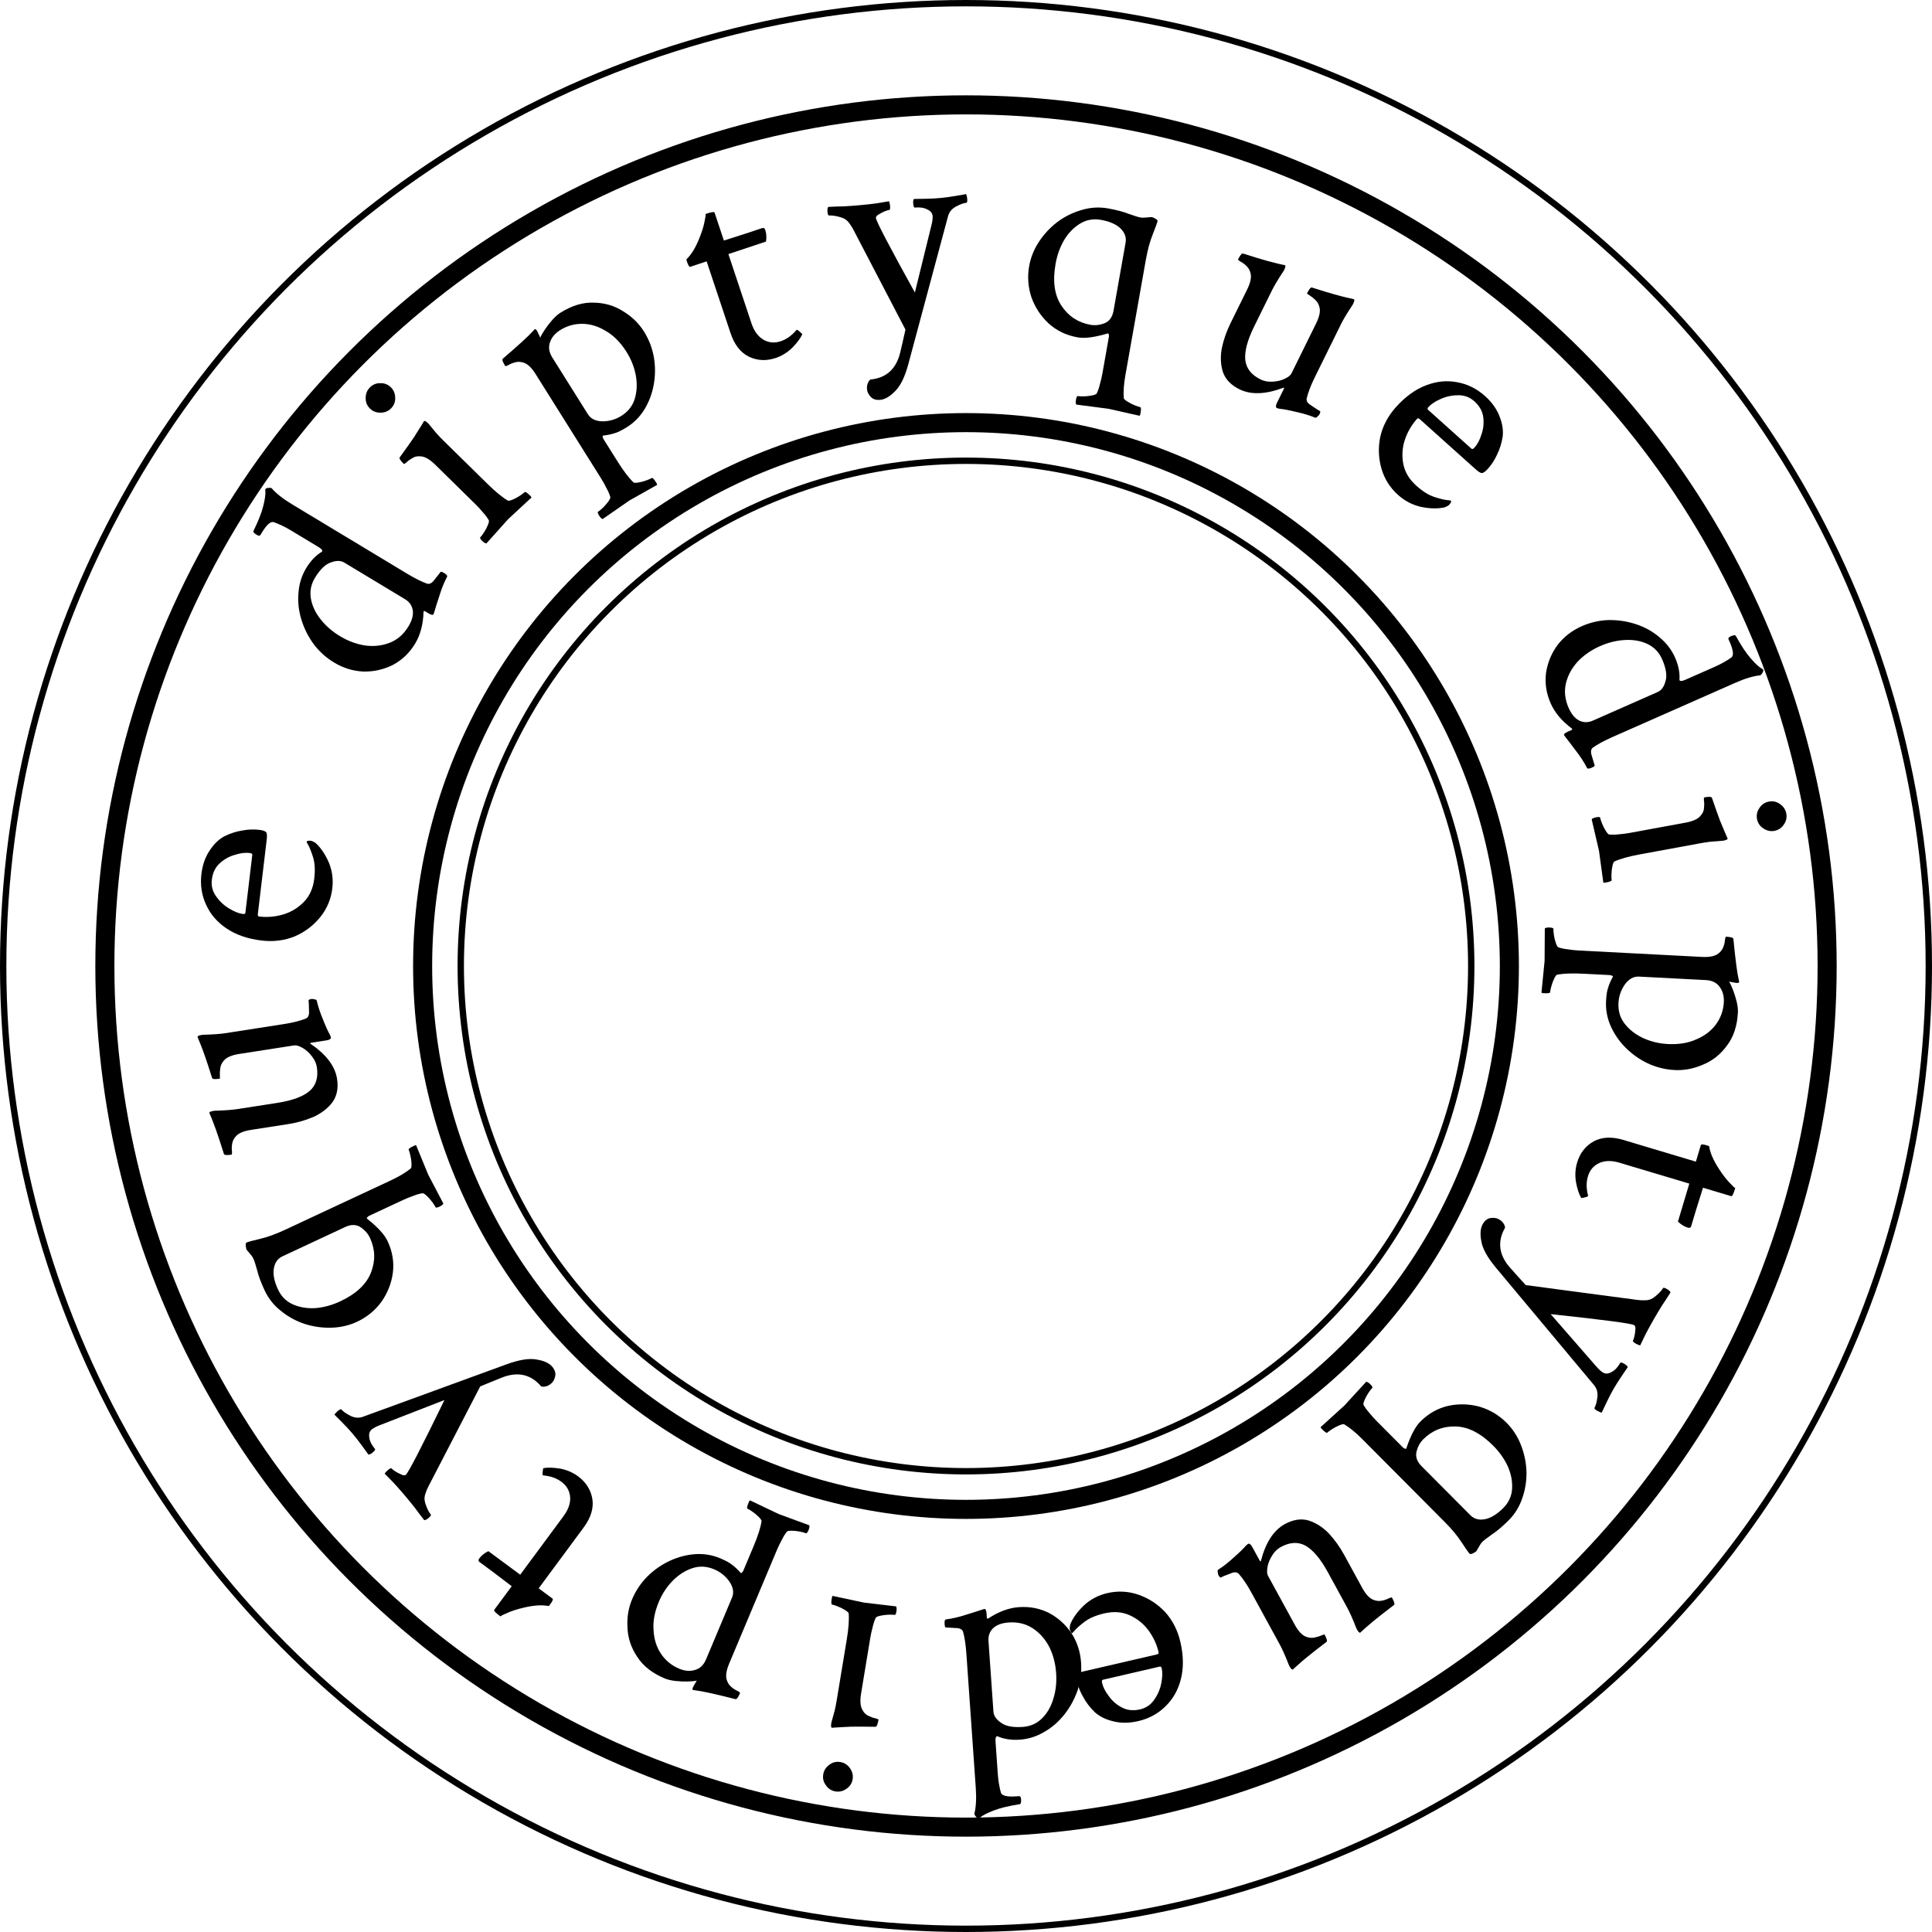 <svg width="304" height="304" viewBox="0 0 304 304" fill="none" xmlns="http://www.w3.org/2000/svg">
<circle cx="152" cy="152" r="151.5" stroke="black"/>
<circle cx="152" cy="152" r="135.5" stroke="black" stroke-width="3"/>
<circle cx="152" cy="152" r="85.5" stroke="black" stroke-width="3"/>
<circle cx="152" cy="152" r="79.5" stroke="black"/>
<path d="M154.903 253.169C155.09 253.156 155.202 253.414 155.24 253.944L155.279 254.505C155.29 254.661 155.357 254.719 155.479 254.679C157.126 253.593 158.744 252.994 160.334 252.883C162.049 252.763 163.637 253.074 165.099 253.818C166.531 254.594 167.702 255.656 168.611 257.002C169.491 258.381 169.989 259.913 170.107 261.596C170.212 263.093 170.032 264.546 169.567 265.957C169.071 267.37 168.376 268.641 167.484 269.768C166.563 270.929 165.5 271.849 164.294 272.529C163.091 273.24 161.819 273.642 160.479 273.736C159.138 273.83 157.951 273.647 156.916 273.187C156.698 273.202 156.608 273.49 156.648 274.051L157.001 279.101C157.075 280.161 157.239 281.152 157.491 282.074C157.651 282.564 158.463 282.758 159.928 282.655L160.349 282.626C160.536 282.613 160.642 282.778 160.666 283.121C160.701 283.62 160.625 283.875 160.438 283.889C158.703 284.167 157.348 284.497 156.372 284.878C155.365 285.262 154.654 285.625 154.24 285.967L154.062 286.121L153.969 286.127C153.844 286.136 153.713 286.051 153.575 285.873C153.44 285.726 153.351 285.575 153.309 285.422C153.579 284.369 153.656 283.001 153.538 281.317L152.065 260.275C151.962 258.81 151.786 257.632 151.535 256.741C151.42 256.436 151.141 256.252 150.698 256.189C150.226 256.159 149.738 256.131 149.235 256.103L148.811 256.086C148.715 256.061 148.655 255.878 148.631 255.535C148.599 255.067 148.676 254.827 148.863 254.814C149.887 254.679 150.935 254.434 152.007 254.077C153.08 253.751 153.908 253.489 154.489 253.292L154.903 253.169ZM158.718 255.298C157.658 255.372 156.848 255.664 156.288 256.173C155.731 256.713 155.481 257.389 155.538 258.199L156.317 269.328C156.363 269.983 156.764 270.566 157.52 271.077C158.247 271.621 159.39 271.839 160.949 271.729C162.134 271.646 163.136 271.2 163.957 270.391C164.777 269.582 165.377 268.537 165.758 267.258C166.14 266.009 166.281 264.668 166.181 263.234C166.076 261.737 165.714 260.369 165.095 259.128C164.444 257.889 163.577 256.916 162.494 256.209C161.41 255.501 160.152 255.198 158.718 255.298Z" fill="black"/>
<path d="M140.991 252.765C141.094 252.909 141.112 253.181 141.046 253.582C140.984 253.952 140.892 254.126 140.769 254.106C140.522 254.065 140.175 254.055 139.728 254.076C139.281 254.097 138.86 254.154 138.465 254.247C138.069 254.34 137.846 254.446 137.795 254.564C137.6 254.975 137.441 255.456 137.318 256.006C137.165 256.55 137.037 257.131 136.935 257.748L135.489 266.488C135.295 267.66 135.373 268.528 135.723 269.093C135.965 269.544 136.294 269.852 136.71 270.016C137.121 270.211 137.481 270.334 137.79 270.385C138.093 270.467 138.239 270.538 138.229 270.6C138.107 271.34 137.95 271.71 137.76 271.71C136.085 271.687 134.804 271.68 133.915 271.692C133.021 271.734 132.222 271.776 131.518 271.818L130.94 271.865C130.812 271.875 130.755 271.739 130.77 271.456C130.785 271.174 130.819 270.973 130.87 270.855C131.034 270.249 131.192 269.673 131.346 269.128C131.468 268.579 131.571 268.057 131.652 267.564L133.229 258.037C133.377 257.143 133.476 256.352 133.527 255.663C133.577 254.975 133.582 254.374 133.54 253.86C133.499 253.726 133.306 253.552 132.961 253.337C132.617 253.121 132.237 252.931 131.82 252.768C131.404 252.604 131.103 252.506 130.918 252.476C130.826 252.46 130.795 252.265 130.825 251.89C130.856 251.515 130.914 251.256 131.002 251.112L135.912 252.162L140.991 252.765ZM132.233 277.257C132.85 277.359 133.351 277.68 133.737 278.219C134.123 278.758 134.265 279.336 134.163 279.952C134.056 280.6 133.735 281.101 133.202 281.456C132.663 281.842 132.085 281.984 131.468 281.882C130.821 281.775 130.319 281.454 129.964 280.92C129.573 280.412 129.431 279.834 129.539 279.187C129.641 278.57 129.961 278.069 130.5 277.683C131.008 277.292 131.586 277.15 132.233 277.257Z" fill="black"/>
<path d="M127.339 240.003C127.406 240.167 127.366 240.421 127.221 240.767C127.064 241.141 126.927 241.304 126.812 241.256C126.582 241.159 126.246 241.069 125.807 240.986C125.367 240.903 124.944 240.861 124.538 240.859C124.132 240.858 123.89 240.909 123.813 241.012C123.528 241.367 123.262 241.798 123.015 242.304C122.74 242.799 122.481 243.334 122.239 243.91L114.737 261.757C114.277 262.851 114.151 263.714 114.361 264.344C114.504 264.811 114.752 265.187 115.107 265.472C115.433 265.744 115.755 265.947 116.072 266.081C116.348 266.231 116.474 266.334 116.449 266.392C116.159 267.083 115.921 267.407 115.736 267.363C112.489 266.541 110.378 266.077 109.405 265.973L109.066 265.932C108.922 265.872 108.931 265.689 109.093 265.384C109.243 265.108 109.375 264.876 109.488 264.686L109.641 264.445C109.268 264.526 108.774 264.572 108.158 264.585C107.543 264.597 106.911 264.569 106.262 264.499C105.584 264.418 105.029 264.286 104.597 264.105C102.638 263.281 101.198 262.151 100.277 260.713C99.315 259.291 98.802 257.77 98.737 256.15C98.632 254.546 98.87 253.053 99.451 251.67C100.032 250.287 100.849 249.071 101.9 248.022C102.939 247.001 104.111 246.188 105.416 245.584C106.721 244.98 108.071 244.632 109.465 244.541C110.819 244.465 112.1 244.682 113.31 245.191C114.203 245.566 114.85 245.923 115.251 246.261C115.663 246.57 116.111 246.995 116.595 247.538C116.759 247.471 116.895 247.308 117.004 247.049L118.566 243.332C118.917 242.497 119.197 241.75 119.406 241.092C119.615 240.434 119.759 239.85 119.837 239.341C119.828 239.202 119.681 238.987 119.396 238.698C119.111 238.409 118.784 238.136 118.417 237.88C118.05 237.624 117.781 237.46 117.608 237.387C117.521 237.351 117.536 237.154 117.653 236.796C117.781 236.409 117.899 236.17 118.005 236.079L122.538 238.239L127.339 240.003ZM112.375 246.933C111.222 246.449 110.097 246.383 109 246.735C107.862 247.104 106.826 247.753 105.893 248.683C104.948 249.642 104.209 250.755 103.676 252.022C102.998 253.636 102.719 255.146 102.84 256.552C102.919 257.976 103.316 259.21 104.029 260.256C104.742 261.301 105.689 262.072 106.87 262.569C107.763 262.944 108.601 263.008 109.383 262.76C110.153 262.542 110.725 261.986 111.101 261.093L115.188 251.37C115.515 250.592 115.375 249.754 114.77 248.855C114.153 247.986 113.354 247.345 112.375 246.933Z" fill="black"/>
<path d="M90.967 232.306C92.223 233.235 92.972 234.43 93.213 235.891C93.429 237.333 92.97 238.82 91.837 240.353L84.758 249.926L86.944 251.543C87.07 251.636 86.937 251.946 86.547 252.474C86.436 252.624 86.358 252.703 86.314 252.71C85.301 252.504 84.017 252.585 82.463 252.951C81.383 253.202 80.519 253.477 79.871 253.775C79.198 254.055 78.825 254.245 78.75 254.345C77.997 253.788 77.666 253.446 77.759 253.321L80.518 249.589L77.569 247.35L75.458 245.789C75.257 245.641 75.24 245.453 75.407 245.227C75.76 244.75 76.239 244.365 76.843 244.074L81.856 247.78L88.684 238.546C89.427 237.541 89.771 236.551 89.714 235.577C89.632 234.584 89.177 233.78 88.348 233.167C87.569 232.591 86.613 232.254 85.481 232.155C85.369 232.15 85.339 231.953 85.393 231.565C85.428 231.203 85.467 231.018 85.511 231.011C86.185 230.888 87.06 230.913 88.137 231.087C89.194 231.286 90.138 231.693 90.967 232.306Z" fill="black"/>
<path d="M86.883 215.043C87.309 215.543 87.468 216.044 87.361 216.545C87.254 217.046 87.046 217.429 86.737 217.692C86.237 218.117 85.714 218.275 85.169 218.164C83.488 216.189 81.351 215.751 78.757 216.85C78.299 217.034 77.749 217.256 77.108 217.515C76.466 217.774 75.95 217.987 75.559 218.155L67.409 233.892C67.224 234.254 67.088 234.576 66.999 234.857C66.886 235.158 66.82 235.419 66.802 235.639C66.77 236.036 66.876 236.521 67.118 237.094C67.339 237.644 67.561 238.05 67.784 238.312C67.865 238.407 67.751 238.586 67.442 238.85C67.156 239.093 66.925 239.207 66.749 239.193C66.226 238.53 65.725 237.869 65.246 237.21C64.723 236.547 64.178 235.882 63.611 235.216C62.963 234.454 62.394 233.81 61.905 233.283C61.391 232.776 60.93 232.306 60.522 231.874C60.672 231.665 60.83 231.489 60.996 231.347C61.33 231.064 61.537 230.97 61.618 231.065C61.699 231.16 61.886 231.308 62.18 231.509C62.454 231.686 62.752 231.843 63.074 231.98C63.371 232.137 63.612 232.179 63.795 232.105L63.867 232.044C64.271 231.7 66.293 227.784 69.934 220.296L59.807 224.235C59.189 224.474 58.749 224.704 58.487 224.927C58.13 225.231 58.007 225.664 58.117 226.227C58.182 226.787 58.479 227.376 59.005 227.995C59.086 228.09 58.972 228.269 58.663 228.532C58.377 228.775 58.146 228.89 57.97 228.876C57.73 228.546 57.371 228.052 56.892 227.392C56.413 226.733 55.931 226.118 55.445 225.547C54.999 225.023 54.489 224.472 53.915 223.894C53.341 223.315 52.91 222.882 52.623 222.593C52.773 222.383 52.931 222.207 53.098 222.065C53.431 221.782 53.638 221.688 53.719 221.783C53.983 222.092 54.444 222.418 55.104 222.759C55.764 223.1 56.413 223.164 57.051 222.949L79.731 214.667C81.672 213.959 83.222 213.707 84.381 213.911C85.563 214.095 86.397 214.472 86.883 215.043Z" fill="black"/>
<path d="M69.761 189.374C69.701 189.54 69.501 189.702 69.161 189.861C68.793 190.033 68.582 190.062 68.529 189.949C68.423 189.723 68.236 189.431 67.965 189.074C67.695 188.718 67.41 188.402 67.11 188.129C66.809 187.855 66.596 187.731 66.47 187.755C66.02 187.827 65.534 187.968 65.011 188.178C64.475 188.359 63.924 188.582 63.358 188.847L58.092 191.307C57.95 191.373 57.85 191.454 57.792 191.55C57.691 191.632 57.696 191.716 57.806 191.802C59.449 193.104 60.508 194.265 60.984 195.284C61.752 196.927 62.029 198.591 61.816 200.277C61.59 201.934 60.99 203.456 60.017 204.842C59.002 206.213 57.73 207.256 56.201 207.97C54.955 208.552 53.618 208.866 52.191 208.912C50.764 208.957 49.364 208.766 47.991 208.338C46.605 207.882 45.358 207.206 44.25 206.309C43.113 205.426 42.24 204.333 41.632 203.031C41.063 201.813 40.672 200.755 40.458 199.854C40.203 198.939 40.009 198.339 39.877 198.056C39.758 197.801 39.556 197.516 39.271 197.201C38.972 196.858 38.81 196.658 38.783 196.601C38.744 196.516 38.707 196.326 38.673 196.032C38.639 195.737 38.678 195.564 38.791 195.511C38.99 195.418 39.694 195.227 40.904 194.938C42.086 194.662 43.384 194.193 44.8 193.532L61.533 185.715C62.184 185.411 62.766 185.105 63.277 184.797C63.789 184.489 64.244 184.173 64.644 183.848C64.731 183.739 64.766 183.481 64.749 183.075C64.732 182.669 64.673 182.248 64.573 181.812C64.473 181.376 64.383 181.073 64.304 180.903C64.264 180.818 64.407 180.682 64.734 180.495C65.06 180.308 65.308 180.21 65.476 180.2L67.386 184.844L69.761 189.374ZM58.209 194.77C57.905 194.119 57.423 193.568 56.764 193.117C56.064 192.651 55.246 192.636 54.312 193.072L44.459 197.675C43.694 198.032 43.237 198.677 43.086 199.61C42.935 200.542 43.158 201.646 43.753 202.92C44.269 204.024 45.066 204.807 46.144 205.269C47.222 205.731 48.412 205.917 49.715 205.826C51.004 205.706 52.272 205.356 53.518 204.774C56.038 203.597 57.658 202.081 58.378 200.227C59.099 198.373 59.042 196.554 58.209 194.77Z" fill="black"/>
<path d="M52.065 163.214C52.104 163.461 51.876 163.623 51.382 163.7L49.02 164.067C48.865 164.091 48.793 164.134 48.803 164.196C51.312 165.893 52.723 167.745 53.035 169.752C53.261 171.203 53.024 172.426 52.325 173.42C51.59 174.389 50.603 175.159 49.364 175.731C48.089 176.278 46.741 176.661 45.321 176.882L39.485 177.79C38.311 177.973 37.511 178.319 37.084 178.828C36.762 179.194 36.573 179.603 36.516 180.055C36.455 180.475 36.451 180.855 36.504 181.195C36.521 181.509 36.499 181.67 36.437 181.68C35.696 181.795 35.296 181.763 35.236 181.582C34.734 179.984 34.314 178.705 33.975 177.746C33.6 176.761 33.386 176.193 33.331 176.044L32.955 175.153C32.905 175.035 33.016 174.938 33.289 174.864C33.562 174.79 33.763 174.759 33.892 174.77C35.403 174.725 36.559 174.64 37.362 174.515L43.615 173.542C45.993 173.172 47.698 172.543 48.73 171.655C49.731 170.772 50.106 169.528 49.857 167.922C49.761 167.304 49.497 166.729 49.066 166.195C48.63 165.63 48.152 165.199 47.631 164.9C47.075 164.576 46.627 164.44 46.287 164.493L37.626 165.84C36.452 166.023 35.652 166.369 35.225 166.878C34.903 167.244 34.713 167.653 34.657 168.105C34.596 168.525 34.577 168.908 34.599 169.252C34.616 169.566 34.609 169.725 34.578 169.73C33.837 169.845 33.436 169.813 33.377 169.632C32.875 168.034 32.485 166.846 32.205 166.067C31.921 165.257 31.679 164.615 31.479 164.14L31.096 163.203C31.046 163.085 31.157 162.988 31.43 162.914C31.703 162.84 31.904 162.809 32.032 162.82C33.543 162.775 34.669 162.695 35.41 162.579L44.674 161.138C46.063 160.922 47.22 160.631 48.144 160.266C48.438 160.126 48.6 159.847 48.63 159.431C48.63 159.02 48.62 158.548 48.599 158.013L48.552 157.404C48.569 157.306 48.731 157.234 49.04 157.186C49.133 157.171 49.294 157.193 49.525 157.252C49.72 157.285 49.824 157.348 49.839 157.441C50.045 158.358 50.373 159.35 50.824 160.419C51.244 161.492 51.605 162.289 51.908 162.812L52.065 163.214Z" fill="black"/>
<path d="M52.288 139.781C52.085 141.487 51.449 143.001 50.379 144.321C49.309 145.641 47.977 146.647 46.384 147.338C44.764 147.995 43.023 148.213 41.161 147.991C38.989 147.732 37.16 147.105 35.673 146.11C34.187 145.114 33.108 143.869 32.436 142.373C31.734 140.873 31.486 139.254 31.693 137.516C31.863 136.089 32.292 134.865 32.98 133.846C33.637 132.823 34.419 132.066 35.327 131.576C36.263 131.121 37.195 130.823 38.125 130.682C39.027 130.506 39.912 130.47 40.781 130.574C41.402 130.648 41.779 130.787 41.911 130.992C42.013 131.192 42.033 131.557 41.97 132.084L40.573 143.814C40.543 144.062 40.606 144.195 40.761 144.214C42.065 144.369 43.353 144.255 44.626 143.872C45.868 143.485 46.938 142.825 47.835 141.894C48.733 140.962 49.271 139.752 49.448 138.262C49.603 136.959 49.547 135.851 49.278 134.937C48.981 133.989 48.702 133.295 48.44 132.855L48.246 132.501C48.268 132.315 48.481 132.246 48.884 132.294C49.102 132.32 49.37 132.446 49.689 132.673C50.484 133.397 51.166 134.407 51.736 135.702C52.274 136.994 52.459 138.353 52.288 139.781ZM38.618 143.581L39.699 134.505C39.718 134.349 39.572 134.253 39.261 134.216C38.579 134.135 37.812 134.232 36.961 134.509C36.082 134.75 35.29 135.191 34.584 135.831C33.879 136.471 33.461 137.333 33.332 138.42C33.214 139.413 33.453 140.307 34.051 141.102C34.618 141.893 35.313 142.526 36.138 143.002C36.931 143.474 37.638 143.748 38.259 143.821C38.476 143.847 38.596 143.767 38.618 143.581Z" fill="black"/>
<path d="M68.212 96.657C68.115 96.817 67.839 96.76 67.384 96.486L66.902 96.196C66.769 96.115 66.683 96.136 66.645 96.26C66.587 98.232 66.147 99.9 65.324 101.265C64.437 102.737 63.269 103.857 61.82 104.626C60.361 105.352 58.819 105.7 57.195 105.669C55.561 105.596 54.021 105.124 52.576 104.253C51.291 103.478 50.206 102.495 49.318 101.304C48.447 100.085 47.807 98.787 47.397 97.409C46.977 95.988 46.835 94.588 46.972 93.211C47.082 91.818 47.484 90.546 48.178 89.395C48.872 88.245 49.704 87.378 50.675 86.796C50.788 86.609 50.604 86.37 50.122 86.079L45.787 83.466C44.877 82.917 43.972 82.481 43.072 82.158C42.58 82.007 41.954 82.56 41.196 83.818L40.978 84.179C40.881 84.34 40.685 84.331 40.391 84.154C39.963 83.895 39.797 83.686 39.894 83.526C40.664 81.946 41.173 80.648 41.422 79.63C41.686 78.585 41.798 77.795 41.756 77.259L41.733 77.026L41.781 76.946C41.846 76.838 41.99 76.78 42.215 76.77C42.414 76.743 42.588 76.757 42.738 76.811C43.444 77.638 44.519 78.487 45.964 79.358L64.029 90.249C65.287 91.007 66.352 91.54 67.225 91.847C67.541 91.928 67.852 91.806 68.159 91.48C68.454 91.11 68.758 90.728 69.069 90.332L69.327 89.995C69.402 89.931 69.587 89.987 69.882 90.165C70.283 90.407 70.435 90.608 70.338 90.769C69.86 91.684 69.458 92.683 69.134 93.765C68.784 94.831 68.522 95.658 68.349 96.247L68.212 96.657ZM64.277 98.554C64.825 97.644 65.052 96.814 64.957 96.063C64.836 95.296 64.427 94.703 63.731 94.284L54.177 88.524C53.615 88.185 52.907 88.178 52.055 88.503C51.191 88.785 50.356 89.596 49.549 90.934C48.936 91.951 48.725 93.028 48.915 94.164C49.106 95.301 49.615 96.392 50.444 97.439C51.246 98.47 52.262 99.356 53.493 100.099C54.778 100.873 56.106 101.364 57.477 101.57C58.865 101.75 60.16 101.6 61.361 101.12C62.563 100.64 63.535 99.785 64.277 98.554Z" fill="black"/>
<path d="M76.54 85.504C76.364 85.506 76.13 85.364 75.841 85.079C75.573 84.817 75.483 84.641 75.571 84.552C75.746 84.373 75.953 84.095 76.193 83.717C76.433 83.34 76.628 82.962 76.779 82.585C76.931 82.208 76.973 81.965 76.906 81.855C76.681 81.459 76.379 81.053 76 80.636C75.642 80.198 75.24 79.759 74.795 79.321L68.474 73.113C67.627 72.281 66.872 71.846 66.209 71.808C65.7 71.746 65.259 71.838 64.885 72.085C64.489 72.309 64.182 72.533 63.963 72.756C63.722 72.957 63.579 73.035 63.534 72.992C62.999 72.466 62.786 72.125 62.895 71.97C63.878 70.613 64.62 69.568 65.121 68.834C65.601 68.078 66.025 67.401 66.396 66.801L66.69 66.301C66.755 66.19 66.899 66.222 67.121 66.396C67.344 66.571 67.489 66.713 67.556 66.823C67.958 67.306 68.338 67.767 68.695 68.205C69.075 68.622 69.443 69.005 69.8 69.356L76.689 76.122C77.335 76.757 77.925 77.293 78.46 77.731C78.994 78.168 79.483 78.517 79.927 78.778C80.061 78.821 80.314 78.764 80.688 78.606C81.063 78.448 81.436 78.245 81.81 77.999C82.183 77.752 82.436 77.562 82.567 77.429C82.633 77.362 82.81 77.449 83.1 77.689C83.389 77.93 83.568 78.127 83.635 78.281L79.954 81.695L76.54 85.504ZM61.534 64.259C61.096 64.704 60.545 64.93 59.882 64.936C59.219 64.942 58.665 64.726 58.219 64.288C57.751 63.828 57.525 63.278 57.541 62.637C57.535 61.974 57.752 61.42 58.19 60.974C58.649 60.506 59.2 60.28 59.841 60.296C60.481 60.268 61.036 60.484 61.504 60.944C61.95 61.382 62.176 61.933 62.182 62.596C62.209 63.236 61.993 63.791 61.534 64.259Z" fill="black"/>
<path d="M94.831 81.67C94.659 81.631 94.473 81.452 94.273 81.135C94.058 80.79 94.002 80.585 94.108 80.519C94.32 80.386 94.586 80.163 94.907 79.852C95.228 79.54 95.505 79.218 95.74 78.886C95.975 78.554 96.072 78.327 96.032 78.205C95.905 77.768 95.706 77.303 95.433 76.81C95.187 76.3 94.898 75.78 94.566 75.251L84.275 58.853C83.644 57.847 83.01 57.249 82.374 57.058C81.91 56.906 81.459 56.894 81.022 57.021C80.612 57.131 80.261 57.277 79.97 57.46C79.689 57.599 79.531 57.643 79.498 57.59C79.099 56.955 78.971 56.574 79.113 56.448C81.653 54.264 83.246 52.803 83.89 52.066L84.118 51.813C84.251 51.73 84.395 51.842 84.551 52.15C84.691 52.431 84.806 52.673 84.895 52.875L85.005 53.138C85.154 52.786 85.4 52.355 85.743 51.844C86.087 51.334 86.473 50.833 86.903 50.342C87.359 49.834 87.786 49.456 88.183 49.207C89.983 48.077 91.736 47.549 93.442 47.622C95.158 47.652 96.697 48.106 98.06 48.985C99.433 49.82 100.518 50.873 101.316 52.144C102.113 53.414 102.639 54.782 102.893 56.245C103.131 57.682 103.122 59.108 102.866 60.523C102.611 61.938 102.119 63.243 101.393 64.436C100.676 65.587 99.762 66.511 98.65 67.209C97.83 67.724 97.166 68.048 96.66 68.182C96.17 68.341 95.564 68.464 94.842 68.548C94.802 68.72 94.857 68.925 95.007 69.163L97.15 72.578C97.631 73.346 98.081 74.004 98.5 74.553C98.918 75.102 99.313 75.555 99.685 75.912C99.804 75.985 100.064 75.988 100.465 75.921C100.866 75.854 101.276 75.744 101.697 75.591C102.117 75.438 102.407 75.311 102.565 75.212C102.645 75.162 102.797 75.287 103.023 75.588C103.266 75.916 103.394 76.149 103.407 76.288L99.034 78.756L94.831 81.67ZM97.763 65.442C98.821 64.777 99.522 63.895 99.865 62.795C100.217 61.651 100.281 60.43 100.057 59.132C99.816 57.808 99.33 56.563 98.599 55.398C97.669 53.916 96.593 52.82 95.373 52.11C94.163 51.357 92.925 50.972 91.659 50.954C90.394 50.937 89.219 51.268 88.133 51.949C87.313 52.464 86.779 53.113 86.532 53.895C86.268 54.651 86.394 55.439 86.909 56.26L92.515 65.193C92.964 65.908 93.73 66.276 94.813 66.297C95.879 66.292 96.863 66.007 97.763 65.442Z" fill="black"/>
<path d="M122.038 56.334C120.556 56.828 119.148 56.754 117.814 56.111C116.509 55.459 115.556 54.228 114.953 52.42L111.189 41.124L108.61 41.984C108.462 42.033 108.284 41.746 108.077 41.124C108.017 40.946 107.997 40.837 108.017 40.798C108.768 40.086 109.44 38.989 110.034 37.507C110.449 36.48 110.721 35.615 110.849 34.913C111.007 34.202 111.067 33.787 111.027 33.668C111.917 33.372 112.386 33.298 112.435 33.446L113.902 37.849L117.43 36.722L119.921 35.893C120.158 35.814 120.321 35.907 120.41 36.174C120.598 36.738 120.637 37.35 120.528 38.012L114.614 39.983L118.244 50.879C118.639 52.065 119.252 52.914 120.082 53.428C120.942 53.932 121.861 54.022 122.839 53.696C123.758 53.389 124.583 52.801 125.315 51.932C125.384 51.843 125.562 51.932 125.848 52.199C126.125 52.436 126.253 52.574 126.234 52.614C125.947 53.236 125.423 53.938 124.662 54.719C123.891 55.469 123.017 56.008 122.038 56.334Z" fill="black"/>
<path d="M138.51 62.916C137.857 62.977 137.356 62.82 137.007 62.444C136.658 62.068 136.465 61.678 136.427 61.274C136.367 60.62 136.538 60.102 136.942 59.719C139.525 59.48 141.112 57.983 141.704 55.229C141.816 54.748 141.951 54.17 142.108 53.496C142.265 52.823 142.387 52.278 142.474 51.862L134.282 36.146C134.092 35.787 133.908 35.49 133.729 35.256C133.547 34.99 133.372 34.787 133.202 34.645C132.896 34.391 132.438 34.199 131.83 34.067C131.252 33.932 130.792 33.881 130.45 33.912C130.326 33.924 130.245 33.727 130.207 33.323C130.172 32.95 130.212 32.695 130.324 32.559C131.167 32.512 131.996 32.482 132.811 32.469C133.654 32.422 134.511 32.358 135.383 32.277C136.378 32.185 137.233 32.09 137.945 31.992C138.655 31.864 139.304 31.756 139.893 31.67C139.978 31.913 140.031 32.144 140.051 32.362C140.091 32.797 140.049 33.021 139.925 33.032C139.801 33.044 139.571 33.112 139.238 33.238C138.935 33.36 138.636 33.513 138.339 33.698C138.039 33.851 137.867 34.024 137.822 34.216L137.831 34.31C137.88 34.839 139.922 38.745 143.956 46.028L146.554 35.477C146.714 34.834 146.779 34.342 146.747 34C146.703 33.533 146.42 33.183 145.896 32.949C145.4 32.681 144.748 32.585 143.939 32.66C143.814 32.671 143.733 32.475 143.696 32.07C143.661 31.697 143.7 31.442 143.813 31.306C144.221 31.3 144.832 31.29 145.647 31.277C146.461 31.264 147.242 31.223 147.989 31.154C148.673 31.09 149.417 30.99 150.221 30.852C151.024 30.715 151.626 30.612 152.028 30.544C152.113 30.787 152.166 31.017 152.186 31.235C152.227 31.671 152.185 31.894 152.06 31.906C151.656 31.943 151.124 32.134 150.466 32.477C149.807 32.821 149.382 33.316 149.191 33.961L142.93 57.281C142.393 59.276 141.709 60.689 140.875 61.52C140.045 62.382 139.257 62.847 138.51 62.916Z" fill="black"/>
<path d="M169.358 63.662C169.256 63.517 169.239 63.26 169.304 62.891C169.375 62.491 169.472 62.302 169.595 62.324C169.841 62.367 170.188 62.381 170.635 62.365C171.082 62.349 171.504 62.297 171.9 62.209C172.297 62.12 172.521 62.017 172.574 61.899C172.774 61.49 172.938 61.012 173.067 60.463C173.226 59.92 173.361 59.341 173.47 58.726L174.484 53.002C174.512 52.849 174.503 52.72 174.458 52.617C174.449 52.488 174.377 52.444 174.243 52.484C172.233 53.08 170.674 53.279 169.567 53.083C167.782 52.767 166.261 52.037 165.004 50.894C163.777 49.756 162.877 48.39 162.302 46.797C161.764 45.178 161.642 43.538 161.937 41.876C162.177 40.522 162.688 39.248 163.471 38.054C164.254 36.86 165.215 35.824 166.355 34.947C167.525 34.075 168.795 33.444 170.166 33.052C171.542 32.629 172.938 32.544 174.353 32.794C175.676 33.029 176.768 33.318 177.627 33.66C178.523 33.978 179.125 34.164 179.433 34.218C179.71 34.268 180.059 34.266 180.481 34.214C180.933 34.167 181.19 34.149 181.252 34.16C181.344 34.176 181.521 34.255 181.781 34.397C182.042 34.538 182.161 34.67 182.139 34.794C182.101 35.009 181.853 35.695 181.394 36.851C180.94 37.977 180.577 39.309 180.305 40.847L177.081 59.033C176.956 59.74 176.872 60.392 176.83 60.988C176.788 61.583 176.785 62.138 176.82 62.652C176.86 62.786 177.051 62.963 177.393 63.182C177.735 63.401 178.113 63.595 178.528 63.764C178.942 63.933 179.241 64.033 179.426 64.066C179.518 64.082 179.547 64.278 179.513 64.653C179.478 65.027 179.416 65.286 179.327 65.429L174.43 64.323L169.358 63.662ZM171.583 51.108C172.291 51.233 173.019 51.156 173.766 50.876C174.551 50.571 175.033 49.91 175.213 48.895L177.111 38.187C177.258 37.356 176.993 36.611 176.317 35.951C175.64 35.292 174.61 34.839 173.225 34.594C172.025 34.381 170.926 34.583 169.928 35.2C168.93 35.816 168.094 36.684 167.42 37.802C166.776 38.925 166.334 40.164 166.094 41.518C165.609 44.257 165.918 46.454 167.021 48.109C168.124 49.764 169.645 50.764 171.583 51.108Z" fill="black"/>
<path d="M200.935 64.221C200.711 64.111 200.71 63.831 200.931 63.383L201.988 61.239C202.057 61.098 202.063 61.014 202.007 60.987C199.176 62.065 196.85 62.154 195.028 61.256C193.711 60.607 192.846 59.71 192.435 58.566C192.065 57.408 192.002 56.158 192.246 54.815C192.532 53.458 192.993 52.134 193.629 50.845L196.241 45.548C196.766 44.483 196.943 43.629 196.771 42.987C196.657 42.513 196.431 42.123 196.094 41.817C195.785 41.525 195.476 41.303 195.168 41.151C194.901 40.985 194.782 40.874 194.81 40.818C195.141 40.145 195.398 39.837 195.58 39.891C197.176 40.4 198.464 40.791 199.444 41.065C200.466 41.325 201.053 41.475 201.207 41.516L202.152 41.721C202.278 41.748 202.293 41.895 202.196 42.161C202.1 42.427 202.01 42.609 201.927 42.707C201.095 43.969 200.5 44.965 200.141 45.694L197.342 51.37C196.278 53.528 195.812 55.284 195.946 56.639C196.093 57.966 196.895 58.989 198.353 59.707C198.913 59.984 199.536 60.099 200.22 60.053C200.933 60.022 201.561 59.878 202.105 59.624C202.69 59.355 203.059 59.066 203.211 58.758L207.087 50.896C207.613 49.831 207.789 48.977 207.618 48.336C207.504 47.861 207.278 47.471 206.941 47.165C206.632 46.874 206.33 46.638 206.036 46.458C205.769 46.291 205.643 46.194 205.657 46.166C205.988 45.494 206.245 45.185 206.427 45.24C208.023 45.748 209.22 46.112 210.018 46.331C210.844 46.564 211.509 46.735 212.012 46.844L212.999 47.069C213.125 47.096 213.139 47.243 213.043 47.509C212.947 47.775 212.857 47.957 212.774 48.055C211.942 49.318 211.361 50.285 211.029 50.958L206.883 59.367C206.261 60.628 205.834 61.741 205.602 62.707C205.548 63.029 205.682 63.321 206.005 63.585C206.342 63.821 206.734 64.084 207.183 64.375L207.709 64.687C207.779 64.756 207.745 64.931 207.607 65.211C207.566 65.295 207.455 65.415 207.274 65.57C207.135 65.71 207.023 65.76 206.939 65.718C206.071 65.36 205.07 65.058 203.936 64.812C202.817 64.539 201.956 64.376 201.355 64.324L200.935 64.221Z" fill="black"/>
<path d="M219.982 77.875C218.702 76.727 217.83 75.336 217.364 73.702C216.899 72.068 216.842 70.4 217.192 68.699C217.586 66.996 218.409 65.446 219.66 64.05C221.121 62.422 222.685 61.285 224.354 60.641C226.023 59.997 227.663 59.83 229.273 60.141C230.904 60.428 232.371 61.156 233.674 62.324C234.744 63.284 235.499 64.338 235.938 65.487C236.397 66.613 236.567 67.688 236.445 68.713C236.28 69.74 235.988 70.674 235.569 71.516C235.194 72.355 234.715 73.1 234.131 73.752C233.713 74.217 233.383 74.445 233.139 74.436C232.916 74.404 232.606 74.211 232.211 73.856L223.416 65.97C223.23 65.803 223.085 65.778 222.981 65.894C222.104 66.871 221.457 67.991 221.039 69.253C220.642 70.492 220.566 71.746 220.813 73.016C221.059 74.287 221.74 75.422 222.857 76.424C223.834 77.3 224.774 77.891 225.675 78.195C226.621 78.498 227.35 78.669 227.861 78.707L228.262 78.752C228.401 78.877 228.336 79.091 228.064 79.393C227.918 79.556 227.661 79.703 227.292 79.834C226.242 80.068 225.024 80.046 223.637 79.767C222.27 79.465 221.052 78.835 219.982 77.875ZM224.731 64.504L231.536 70.607C231.652 70.711 231.815 70.647 232.023 70.414C232.482 69.902 232.844 69.219 233.107 68.363C233.414 67.506 233.509 66.604 233.391 65.659C233.273 64.714 232.807 63.876 231.993 63.146C231.248 62.478 230.379 62.161 229.385 62.193C228.412 62.202 227.493 62.406 226.63 62.807C225.788 63.185 225.158 63.607 224.74 64.072C224.594 64.235 224.591 64.379 224.731 64.504Z" fill="black"/>
<path d="M246.114 115.694C246.038 115.523 246.243 115.33 246.729 115.115L247.243 114.888C247.386 114.825 247.418 114.742 247.339 114.641C245.759 113.46 244.647 112.14 244.003 110.682C243.309 109.11 243.063 107.51 243.267 105.883C243.512 104.272 244.114 102.811 245.072 101.499C246.071 100.204 247.343 99.215 248.887 98.534C250.259 97.928 251.687 97.604 253.172 97.564C254.67 97.551 256.101 97.774 257.464 98.231C258.868 98.704 260.095 99.392 261.143 100.296C262.219 101.187 263.029 102.247 263.572 103.476C264.115 104.705 264.345 105.885 264.263 107.014C264.351 107.214 264.653 107.2 265.167 106.973L269.799 104.928C270.771 104.499 271.647 104.009 272.429 103.459C272.836 103.143 272.743 102.313 272.15 100.969L271.979 100.583C271.904 100.412 272.023 100.257 272.337 100.118C272.795 99.916 273.061 99.901 273.137 100.072C273.987 101.61 274.757 102.773 275.447 103.562C276.149 104.379 276.731 104.924 277.194 105.198L277.398 105.313L277.436 105.399C277.487 105.513 277.452 105.665 277.331 105.855C277.238 106.033 277.127 106.167 276.996 106.259C275.914 106.361 274.601 106.753 273.058 107.435L253.761 115.955C252.418 116.549 251.369 117.114 250.616 117.652C250.368 117.864 250.289 118.189 250.38 118.627C250.513 119.081 250.651 119.549 250.796 120.032L250.923 120.437C250.933 120.535 250.78 120.654 250.466 120.793C250.037 120.982 249.785 120.991 249.709 120.819C249.235 119.901 248.649 118.999 247.95 118.112C247.279 117.212 246.752 116.523 246.37 116.042L246.114 115.694ZM246.823 111.384C247.253 112.356 247.802 113.019 248.47 113.373C249.167 113.714 249.888 113.72 250.631 113.392L260.837 108.886C261.437 108.621 261.849 108.046 262.073 107.161C262.339 106.292 262.156 105.143 261.525 103.714C261.045 102.627 260.285 101.836 259.246 101.338C258.206 100.841 257.02 100.63 255.687 100.706C254.383 100.77 253.074 101.092 251.759 101.672C250.386 102.278 249.222 103.083 248.264 104.087C247.319 105.119 246.698 106.264 246.4 107.523C246.102 108.782 246.243 110.069 246.823 111.384Z" fill="black"/>
<path d="M250.451 128.921C250.552 128.775 250.802 128.666 251.201 128.592C251.57 128.524 251.766 128.552 251.788 128.675C251.834 128.921 251.942 129.25 252.113 129.663C252.285 130.077 252.481 130.454 252.703 130.794C252.924 131.135 253.099 131.309 253.228 131.317C253.681 131.361 254.186 131.347 254.745 131.276C255.31 131.236 255.899 131.159 256.514 131.046L265.227 129.444C266.395 129.229 267.186 128.861 267.598 128.34C267.941 127.959 268.119 127.545 268.132 127.098C268.176 126.645 268.17 126.265 268.113 125.958C268.087 125.645 268.105 125.483 268.167 125.471C268.904 125.336 269.305 125.357 269.37 125.536C269.916 127.12 270.344 128.328 270.656 129.16C270.999 129.987 271.309 130.724 271.587 131.372L271.827 131.9C271.881 132.017 271.772 132.116 271.501 132.198C271.23 132.28 271.03 132.316 270.902 132.308C270.276 132.36 269.68 132.406 269.116 132.446C268.557 132.517 268.032 132.598 267.54 132.688L258.043 134.435C257.152 134.599 256.374 134.774 255.709 134.96C255.044 135.146 254.477 135.345 254.008 135.559C253.896 135.643 253.797 135.883 253.712 136.28C253.626 136.677 253.576 137.1 253.563 137.547C253.55 137.994 253.561 138.31 253.595 138.494C253.612 138.587 253.438 138.682 253.075 138.78C252.712 138.879 252.448 138.912 252.283 138.879L251.606 133.903L250.451 128.921ZM276.462 128.855C276.349 128.24 276.481 127.66 276.857 127.114C277.233 126.568 277.729 126.239 278.344 126.126C278.989 126.007 279.569 126.138 280.084 126.52C280.63 126.896 280.96 127.392 281.073 128.007C281.191 128.652 281.06 129.232 280.678 129.747C280.332 130.288 279.837 130.617 279.192 130.736C278.577 130.849 277.997 130.717 277.451 130.341C276.911 129.995 276.581 129.5 276.462 128.855Z" fill="black"/>
<path d="M243.074 146.091C243.205 145.973 243.458 145.923 243.833 145.943C244.238 145.964 244.438 146.037 244.431 146.162C244.418 146.411 244.447 146.757 244.518 147.199C244.589 147.641 244.693 148.053 244.829 148.435C244.966 148.818 245.096 149.028 245.219 149.066C245.649 149.213 246.145 149.317 246.705 149.378C247.263 149.47 247.855 149.532 248.479 149.564L267.812 150.571C268.998 150.632 269.852 150.458 270.374 150.047C270.765 149.754 271.034 149.393 271.181 148.962C271.327 148.563 271.409 148.192 271.427 147.849C271.474 147.538 271.529 147.385 271.592 147.388C272.341 147.427 272.726 147.541 272.747 147.73C273.075 151.064 273.354 153.206 273.586 154.157L273.663 154.489C273.655 154.645 273.48 154.699 273.138 154.65C272.828 154.602 272.564 154.557 272.347 154.515L272.069 154.453C272.271 154.777 272.482 155.226 272.703 155.801C272.923 156.375 273.111 156.98 273.266 157.614C273.419 158.279 273.483 158.845 273.459 159.313C273.348 161.436 272.773 163.174 271.732 164.528C270.721 165.914 269.465 166.913 267.962 167.523C266.489 168.166 265.004 168.449 263.506 168.371C262.008 168.293 260.587 167.937 259.243 167.304C257.93 166.672 256.768 165.845 255.758 164.823C254.747 163.8 253.962 162.648 253.403 161.367C252.873 160.119 252.643 158.84 252.711 157.529C252.761 156.562 252.878 155.833 253.06 155.341C253.21 154.848 253.459 154.283 253.805 153.643C253.687 153.512 253.487 153.439 253.206 153.424L249.18 153.215C248.275 153.168 247.478 153.158 246.788 153.184C246.098 153.211 245.501 153.274 244.995 153.373C244.867 153.428 244.715 153.64 244.539 154.006C244.364 154.372 244.218 154.772 244.101 155.204C243.985 155.636 243.922 155.945 243.912 156.132C243.907 156.226 243.717 156.279 243.341 156.29C242.933 156.301 242.669 156.271 242.547 156.202L243.042 151.206L243.074 146.091ZM254.667 157.819C254.602 159.067 254.922 160.148 255.625 161.061C256.358 162.006 257.32 162.76 258.511 163.323C259.734 163.887 261.031 164.205 262.405 164.277C264.152 164.368 265.667 164.118 266.95 163.528C268.262 162.97 269.289 162.179 270.03 161.153C270.772 160.128 271.176 158.976 271.243 157.696C271.293 156.729 271.069 155.919 270.571 155.267C270.105 154.617 269.387 154.267 268.42 154.216L257.887 153.668C257.045 153.624 256.303 154.039 255.663 154.914C255.055 155.789 254.723 156.758 254.667 157.819Z" fill="black"/>
<path d="M248.165 182.918C248.613 181.421 249.483 180.312 250.776 179.589C252.059 178.897 253.614 178.824 255.44 179.371L266.847 182.785L267.626 180.18C267.671 180.03 268.008 180.05 268.636 180.238C268.816 180.291 268.916 180.338 268.937 180.377C269.088 181.4 269.599 182.581 270.471 183.918C271.073 184.849 271.624 185.568 272.124 186.077C272.616 186.615 272.921 186.902 273.041 186.938C272.772 187.836 272.563 188.263 272.413 188.218L267.967 186.888L266.861 190.422L266.108 192.937C266.036 193.176 265.866 193.255 265.596 193.175C265.027 193.005 264.503 192.685 264.024 192.215L265.812 186.242L254.81 182.95C253.612 182.591 252.564 182.604 251.667 182.988C250.76 183.401 250.159 184.102 249.863 185.09C249.585 186.018 249.592 187.031 249.883 188.13C249.916 188.237 249.741 188.332 249.358 188.413C249.005 188.503 248.818 188.528 248.797 188.489C248.452 187.897 248.179 187.065 247.978 185.994C247.807 184.931 247.869 183.906 248.165 182.918Z" fill="black"/>
<path d="M233.31 192.612C233.636 192.043 234.052 191.723 234.56 191.654C235.068 191.584 235.498 191.651 235.851 191.852C236.42 192.178 236.746 192.617 236.827 193.167C235.538 195.418 235.851 197.577 237.764 199.645C238.093 200.013 238.488 200.455 238.949 200.971C239.41 201.487 239.786 201.9 240.076 202.21L257.645 204.542C258.048 204.593 258.397 204.613 258.692 204.601C259.013 204.605 259.281 204.578 259.494 204.52C259.878 204.416 260.298 204.153 260.756 203.731C261.198 203.336 261.505 202.989 261.675 202.691C261.738 202.582 261.945 202.629 262.298 202.831C262.623 203.017 262.809 203.195 262.855 203.366C262.409 204.083 261.957 204.778 261.499 205.452C261.053 206.169 260.612 206.907 260.178 207.666C259.681 208.534 259.268 209.288 258.938 209.927C258.635 210.582 258.35 211.175 258.082 211.706C257.834 211.636 257.615 211.546 257.425 211.438C257.045 211.22 256.887 211.058 256.949 210.949C257.011 210.841 257.086 210.614 257.176 210.269C257.25 209.951 257.296 209.618 257.316 209.269C257.363 208.936 257.32 208.695 257.189 208.548L257.107 208.501C256.646 208.238 252.276 207.663 243.998 206.777L251.138 214.968C251.571 215.469 251.937 215.804 252.236 215.975C252.642 216.208 253.092 216.177 253.585 215.883C254.089 215.631 254.543 215.153 254.946 214.448C255.008 214.339 255.216 214.386 255.568 214.588C255.894 214.774 256.08 214.952 256.126 215.123C255.897 215.46 255.554 215.966 255.096 216.64C254.638 217.314 254.223 217.976 253.85 218.627C253.509 219.224 253.163 219.891 252.814 220.627C252.464 221.363 252.202 221.915 252.028 222.283C251.78 222.213 251.561 222.124 251.371 222.015C250.991 221.798 250.832 221.635 250.895 221.527C251.096 221.174 251.246 220.63 251.343 219.893C251.441 219.157 251.28 218.525 250.862 217.997L235.38 199.469C234.056 197.882 233.293 196.51 233.093 195.351C232.865 194.176 232.937 193.263 233.31 192.612Z" fill="black"/>
<path d="M214.966 217.425C215.143 217.425 215.364 217.558 215.628 217.824C215.915 218.112 216.014 218.3 215.925 218.388C215.748 218.564 215.537 218.84 215.293 219.215C215.049 219.59 214.85 219.965 214.694 220.341C214.538 220.716 214.493 220.959 214.56 221.07C214.779 221.468 215.077 221.877 215.451 222.298C215.804 222.741 216.201 223.184 216.641 223.627L220.741 227.747C220.851 227.858 220.962 227.925 221.072 227.947C221.182 228.013 221.26 227.98 221.304 227.848C221.972 225.861 222.705 224.471 223.502 223.677C224.787 222.399 226.259 221.574 227.917 221.202C229.553 220.853 231.188 220.901 232.822 221.347C234.456 221.837 235.868 222.68 237.059 223.876C238.028 224.851 238.777 226.002 239.304 227.329C239.831 228.656 240.126 230.038 240.189 231.475C240.229 232.933 240.016 234.336 239.548 235.683C239.103 237.051 238.371 238.243 237.352 239.257C236.399 240.205 235.536 240.932 234.761 241.438C233.986 241.989 233.488 242.374 233.267 242.594C233.067 242.793 232.868 243.08 232.668 243.455C232.446 243.852 232.313 244.073 232.268 244.117C232.202 244.183 232.036 244.282 231.771 244.414C231.505 244.546 231.328 244.567 231.24 244.479C231.086 244.324 230.667 243.726 229.985 242.686C229.325 241.668 228.443 240.605 227.341 239.497L214.314 226.405C213.807 225.896 213.322 225.453 212.859 225.076C212.396 224.699 211.944 224.378 211.503 224.111C211.37 224.067 211.116 224.121 210.74 224.275C210.364 224.429 209.988 224.627 209.611 224.869C209.235 225.111 208.981 225.298 208.848 225.431C208.781 225.497 208.605 225.408 208.318 225.164C208.031 224.92 207.855 224.721 207.789 224.566L211.51 221.195L214.966 217.425ZM223.96 226.462C223.45 226.969 223.095 227.609 222.894 228.382C222.693 229.199 222.956 229.973 223.684 230.704L231.355 238.413C231.95 239.011 232.711 239.223 233.64 239.049C234.569 238.874 235.531 238.291 236.528 237.299C237.392 236.44 237.859 235.424 237.928 234.253C237.997 233.082 237.768 231.899 237.24 230.705C236.691 229.532 235.931 228.459 234.961 227.484C233 225.513 231.024 224.502 229.036 224.453C227.047 224.404 225.355 225.074 223.96 226.462Z" fill="black"/>
<path d="M196.356 242.942C196.576 242.822 196.805 242.981 197.045 243.42L198.192 245.517C198.267 245.655 198.332 245.708 198.386 245.678C199.132 242.742 200.396 240.787 202.178 239.812C203.467 239.108 204.698 238.916 205.87 239.237C207.03 239.6 208.089 240.267 209.048 241.239C209.994 242.253 210.812 243.391 211.502 244.652L214.335 249.835C214.904 250.877 215.501 251.512 216.125 251.741C216.579 251.92 217.028 251.96 217.471 251.859C217.888 251.774 218.247 251.649 218.548 251.484C218.838 251.362 218.997 251.328 219.027 251.383C219.387 252.041 219.492 252.429 219.343 252.546C218.009 253.56 216.949 254.389 216.161 255.033C215.361 255.72 214.9 256.114 214.778 256.216L214.068 256.872C213.973 256.959 213.845 256.887 213.682 256.655C213.52 256.423 213.423 256.245 213.39 256.12C212.835 254.714 212.363 253.655 211.973 252.942L208.938 247.389C207.784 245.278 206.614 243.887 205.429 243.218C204.258 242.575 202.96 242.644 201.534 243.423C200.986 243.723 200.534 244.166 200.178 244.752C199.794 245.354 199.55 245.95 199.446 246.541C199.329 247.175 199.353 247.643 199.518 247.944L203.723 255.636C204.292 256.678 204.889 257.313 205.513 257.542C205.967 257.721 206.416 257.761 206.86 257.66C207.276 257.575 207.643 257.464 207.959 257.326C208.248 257.204 208.401 257.156 208.416 257.184C208.775 257.842 208.88 258.23 208.731 258.347C207.397 259.361 206.412 260.131 205.774 260.658C205.108 261.2 204.586 261.645 204.208 261.995L203.456 262.673C203.362 262.76 203.233 262.688 203.071 262.456C202.908 262.224 202.811 262.046 202.778 261.921C202.223 260.515 201.766 259.483 201.406 258.825L196.91 250.599C196.235 249.365 195.569 248.376 194.913 247.63C194.681 247.401 194.364 247.343 193.962 247.455C193.576 247.595 193.135 247.765 192.639 247.965L192.081 248.217C191.984 248.234 191.861 248.106 191.711 247.832C191.666 247.749 191.632 247.59 191.609 247.353C191.574 247.158 191.598 247.039 191.68 246.994C192.473 246.489 193.295 245.844 194.147 245.057C195.015 244.298 195.642 243.688 196.031 243.226L196.356 242.942Z" fill="black"/>
<path d="M174.235 250.677C175.909 250.29 177.549 250.375 179.154 250.934C180.759 251.493 182.156 252.405 183.347 253.669C184.514 254.97 185.309 256.535 185.732 258.361C186.225 260.493 186.255 262.426 185.823 264.162C185.39 265.898 184.584 267.335 183.404 268.474C182.232 269.644 180.793 270.426 179.088 270.82C177.687 271.144 176.391 271.156 175.198 270.854C174.013 270.583 173.036 270.103 172.267 269.415C171.522 268.69 170.926 267.913 170.478 267.087C170.006 266.298 169.672 265.477 169.475 264.624C169.334 264.016 169.337 263.614 169.485 263.419C169.639 263.255 169.975 263.113 170.493 262.994L182.001 260.331C182.245 260.275 182.349 260.17 182.314 260.018C182.018 258.739 181.474 257.566 180.682 256.499C179.897 255.461 178.913 254.678 177.733 254.15C176.552 253.621 175.231 253.526 173.769 253.864C172.491 254.16 171.467 254.589 170.699 255.152C169.908 255.752 169.35 256.25 169.024 256.646L168.757 256.948C168.575 256.99 168.438 256.814 168.346 256.418C168.297 256.205 168.325 255.909 168.43 255.532C168.842 254.539 169.56 253.555 170.585 252.58C171.618 251.635 172.834 251.001 174.235 250.677ZM182.445 262.249L173.54 264.309C173.388 264.345 173.347 264.515 173.417 264.819C173.572 265.489 173.924 266.177 174.472 266.884C174.997 267.629 175.681 268.225 176.522 268.671C177.363 269.118 178.316 269.219 179.382 268.972C180.356 268.747 181.116 268.218 181.661 267.386C182.213 266.585 182.574 265.716 182.742 264.779C182.917 263.872 182.934 263.114 182.793 262.505C182.744 262.292 182.628 262.207 182.445 262.249Z" fill="black"/>
</svg>

